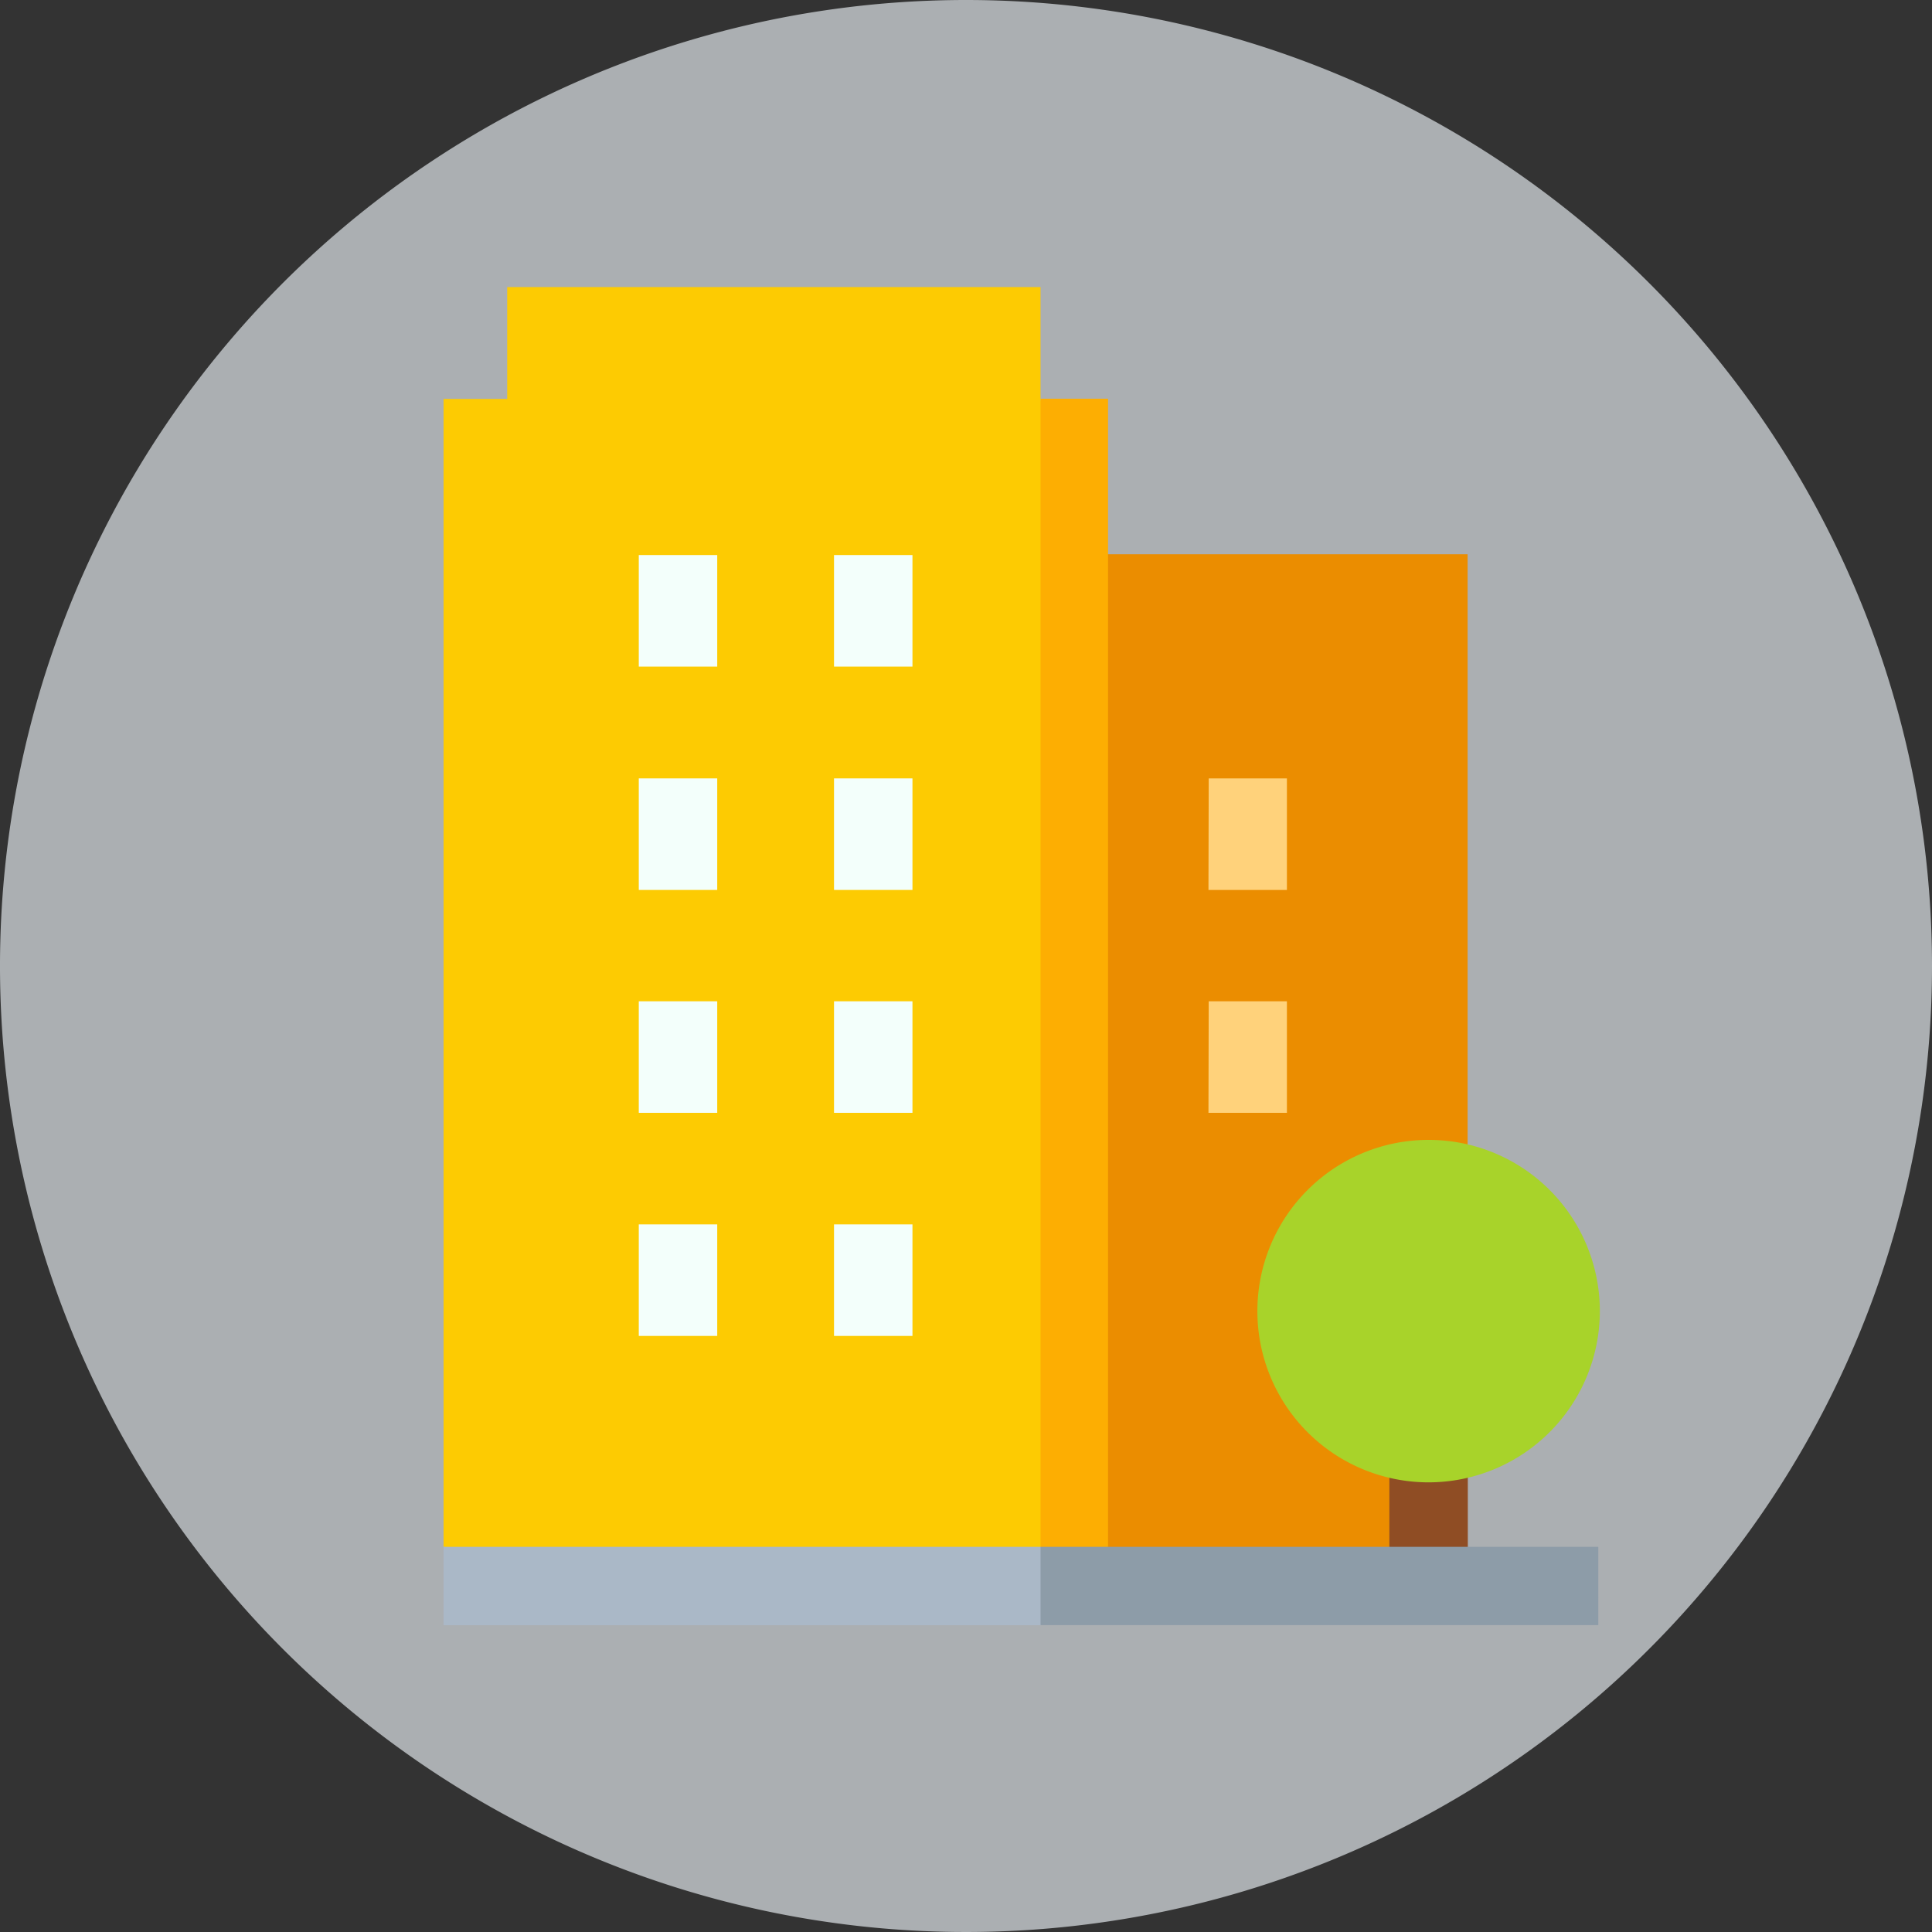 <svg xmlns="http://www.w3.org/2000/svg" width="38" height="38"><rect width="100%" height="100%" fill="#333333" stroke="none"/><g data-name="Group 187"><path data-name="Path 394" d="M38 19A19 19 0 1119 0a19 19 0 0119 19zm0 0" fill="#abafb2"/><path data-name="Path 377" d="M28.146 30.87h-7.68V10.901h8.4v16.687l-.72 1.1zm0 0" fill="#eb8d00"/><path data-name="Path 378" d="M21.794 7.842h-1.328l-1.1 8.771 1.1 14 1.328-.186zm0 0" fill="#fdae02"/><path data-name="Path 379" d="M9.976 5.646v2.2H8.724v22.578l7.079.84 4.663-.654V5.646zm0 0" fill="#fdcb02"/><g data-name="Group 186" fill="#f3fffb"><path data-name="Path 380" d="M12.564 10.917h1.543v2.194h-1.543zm0 0"/><path data-name="Path 381" d="M16.404 10.917h1.543v2.194h-1.543zm0 0"/><path data-name="Path 382" d="M12.564 15.31h1.543v2.194h-1.543zm0 0"/><path data-name="Path 383" d="M16.404 15.31h1.543v2.194h-1.543zm0 0"/><path data-name="Path 384" d="M12.564 19.694h1.543v2.194h-1.543zm0 0"/><path data-name="Path 385" d="M16.404 19.694h1.543v2.194h-1.543zm0 0"/><path data-name="Path 386" d="M12.564 24.082h1.543v2.194h-1.543zm0 0"/><path data-name="Path 387" d="M16.404 24.082h1.543v2.194h-1.543zm0 0"/></g><path data-name="Path 388" d="M23.774 15.31h1.538v2.194h-1.543zm0 0" fill="#ffd27b"/><path data-name="Path 389" d="M23.774 19.694h1.538v2.194h-1.543zm0 0" fill="#ffd27b"/><path data-name="Path 390" d="M27.327 27.322h1.543v3.84h-1.543zm0 0" fill="#8f4d24"/><path data-name="Path 391" d="M28.099 29.156a3.368 3.368 0 113.368-3.368 3.372 3.372 0 01-3.368 3.368zm0 0" fill="#a8d32a"/><path data-name="Path 392" d="M31.437 30.424H20.466l-.548 1 .548.54h10.971zm0 0" fill="#8d9ca8"/><path data-name="Path 393" d="M8.724 30.424h11.742v1.543H8.724zm0 0" fill="#aab8c7"/></g></svg>